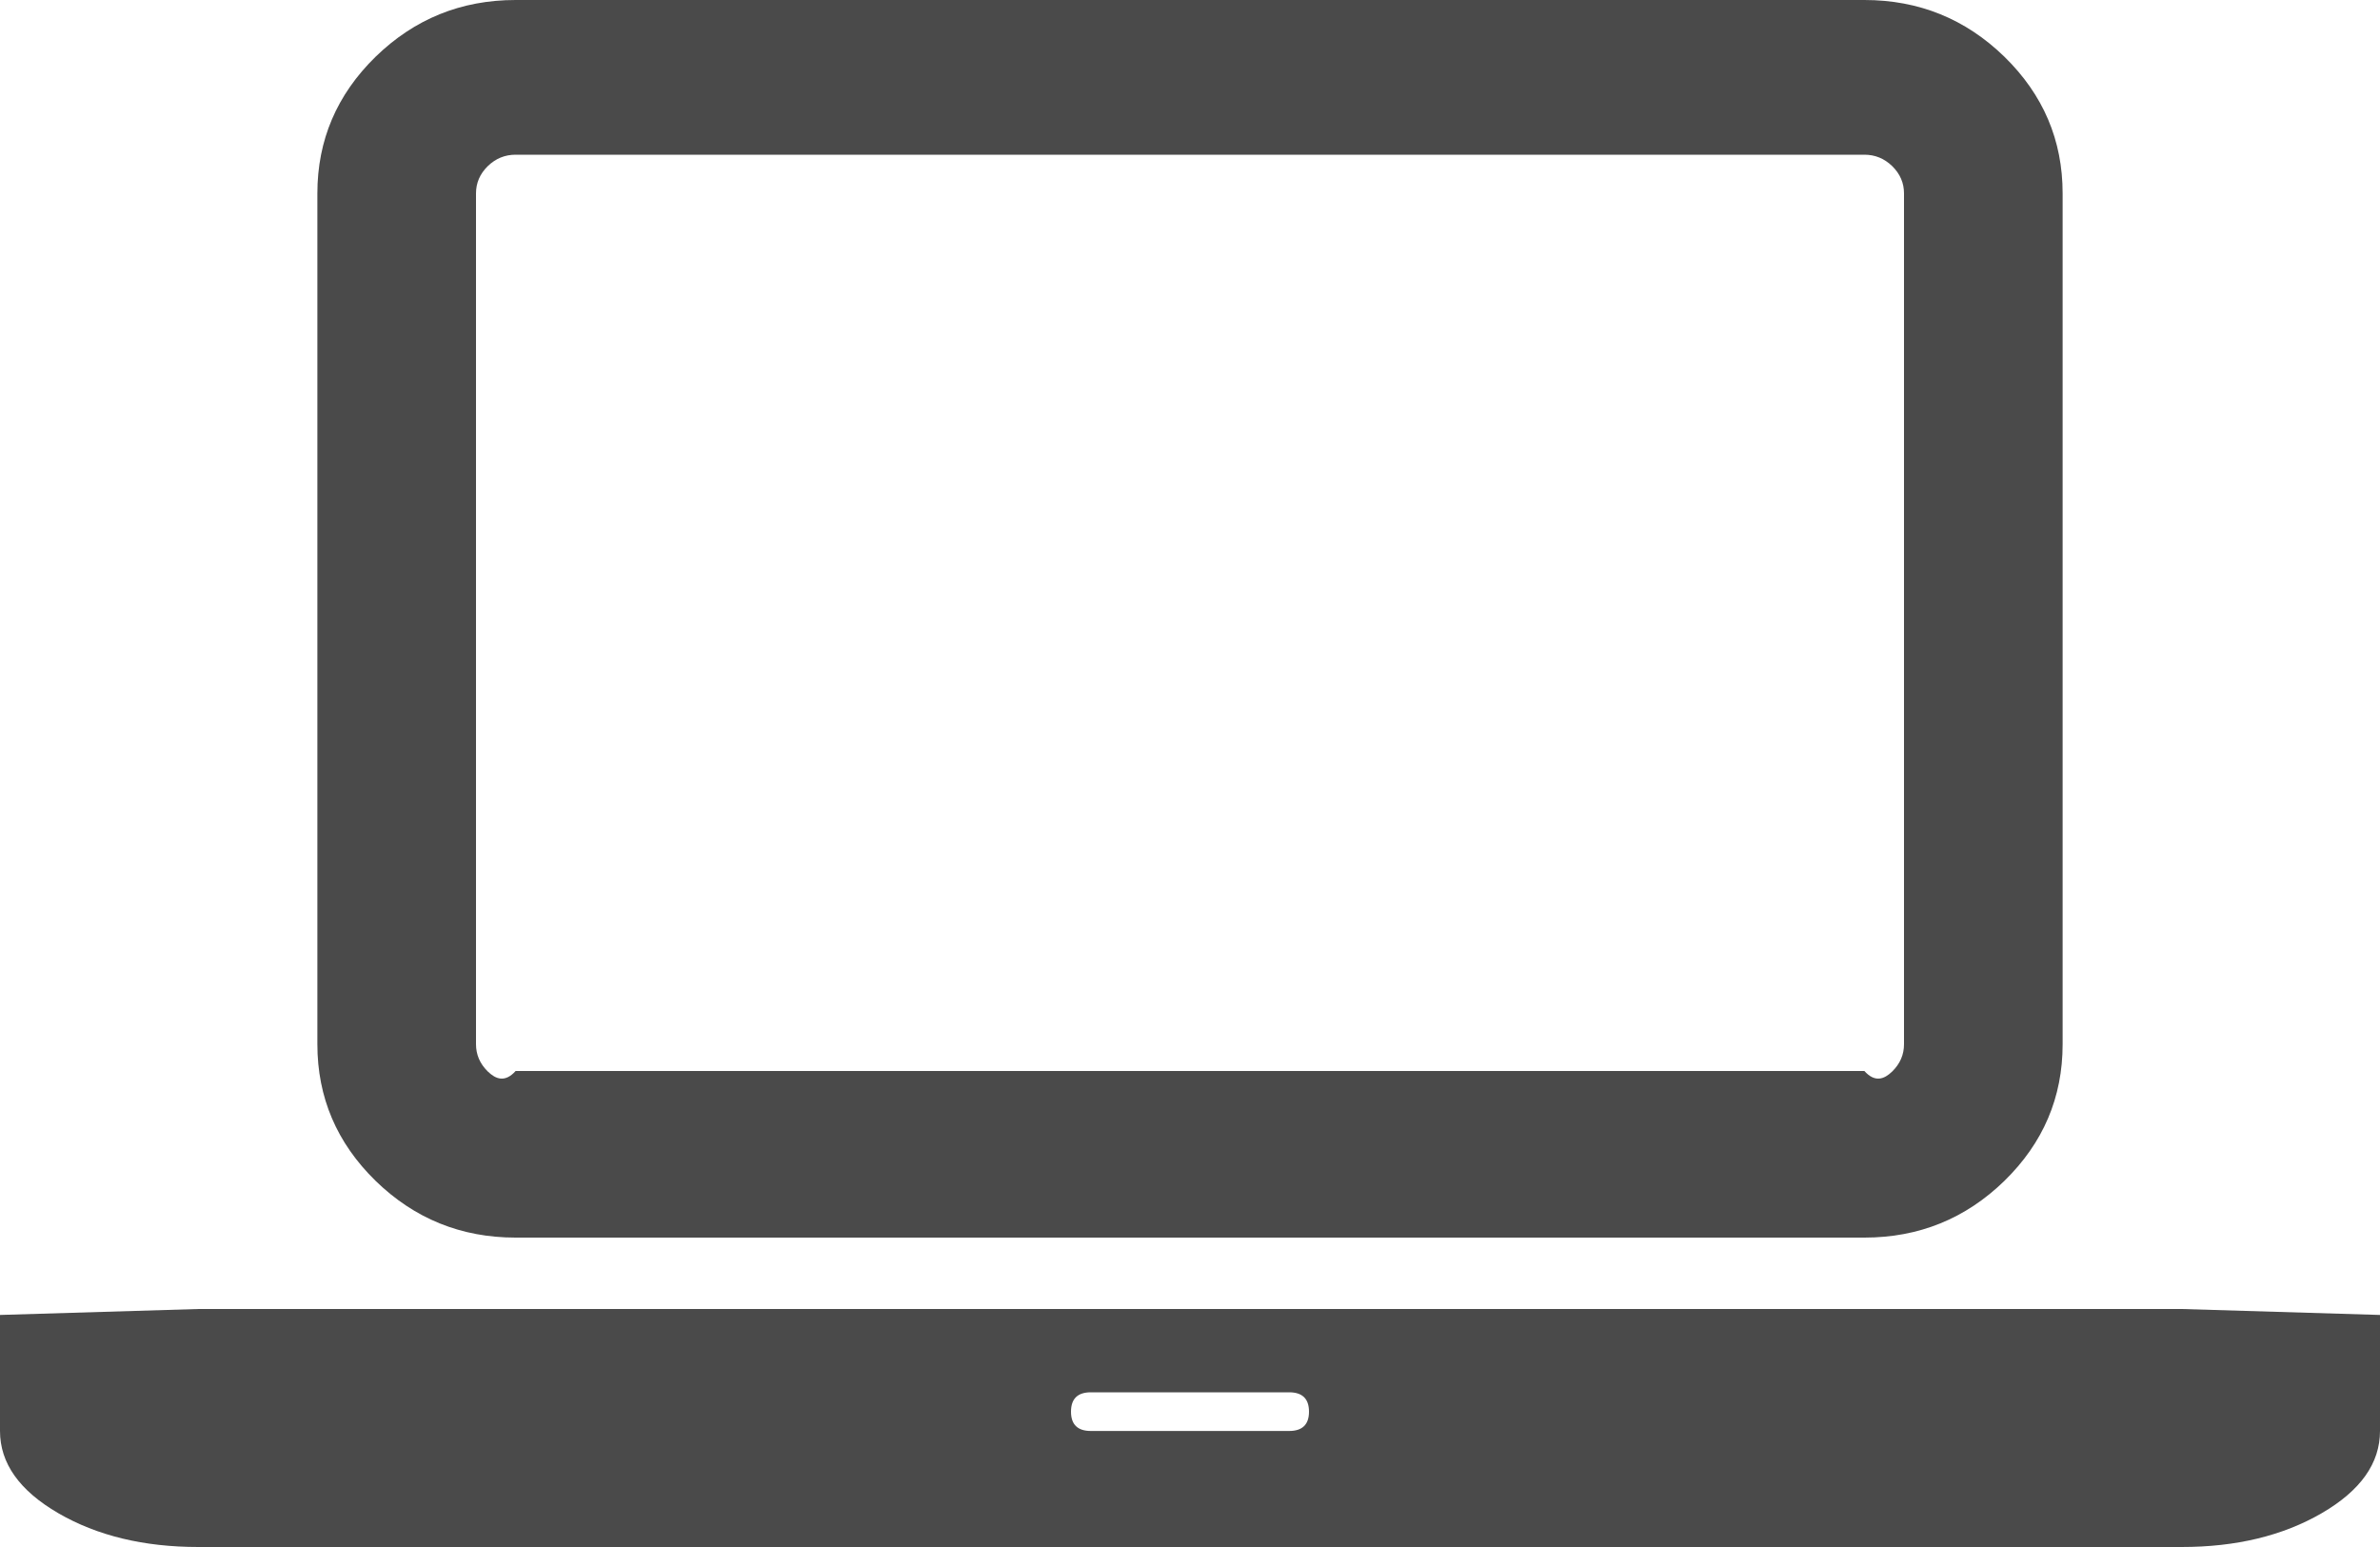 ﻿<?xml version="1.0" encoding="utf-8"?>
<svg version="1.1" xmlns:xlink="http://www.w3.org/1999/xlink" width="20px" height="13px" xmlns="http://www.w3.org/2000/svg">
  <g transform="matrix(1 0 0 1 -108 -32 )">
    <path d="M 15.667 10.4  L 4.333 10.4  C 3.875 10.4  3.483 10.241  3.156 9.923  C 2.83 9.604  2.667 9.222  2.667 8.775  L 2.667 1.625  C 2.667 1.178  2.83 0.796  3.156 0.477  C 3.483 0.159  3.875 0  4.333 0  L 15.667 0  C 16.125 0  16.517 0.159  16.844 0.477  C 17.17 0.796  17.333 1.178  17.333 1.625  L 17.333 8.775  C 17.333 9.222  17.17 9.604  16.844 9.923  C 16.517 10.241  16.125 10.4  15.667 10.4  Z M 4.099 1.396  C 4.033 1.461  4 1.537  4 1.625  L 4 8.775  C 4 8.863  4.033 8.939  4.099 9.004  C 4.165 9.068  4.243 9.1  4.333 9  L 15.667 9  C 15.757 9.1  15.835 9.068  15.901 9.004  C 15.967 8.939  16 8.863  16 8.775  L 16 1.625  C 16 1.537  15.967 1.461  15.901 1.396  C 15.835 1.332  15.757 1.3  15.667 1.3  L 4.333 1.3  C 4.243 1.3  4.165 1.332  4.099 1.396  Z M 1.667 11  L 18.333 11  L 20 11.05  L 20 12.025  C 20 12.296  19.837 12.526  19.51 12.716  C 19.184 12.905  18.792 13  18.333 13  L 1.667 13  C 1.208 13  0.816 12.905  0.49 12.716  C 0.163 12.526  0 12.296  0 12.025  L 0 11.05  L 1.667 11  Z M 9.167 12.025  L 10.833 12.025  C 10.944 12.025  11 11.971  11 11.863  C 11 11.754  10.944 11.7  10.833 11.7  L 9.167 11.7  C 9.056 11.7  9 11.754  9 11.863  C 9 11.971  9.056 12.025  9.167 12.025  Z " fill-rule="nonzero" fill="#4a4a4a" stroke="none" transform="matrix(1 0 0 1 108 32 )" />
  </g>
</svg>